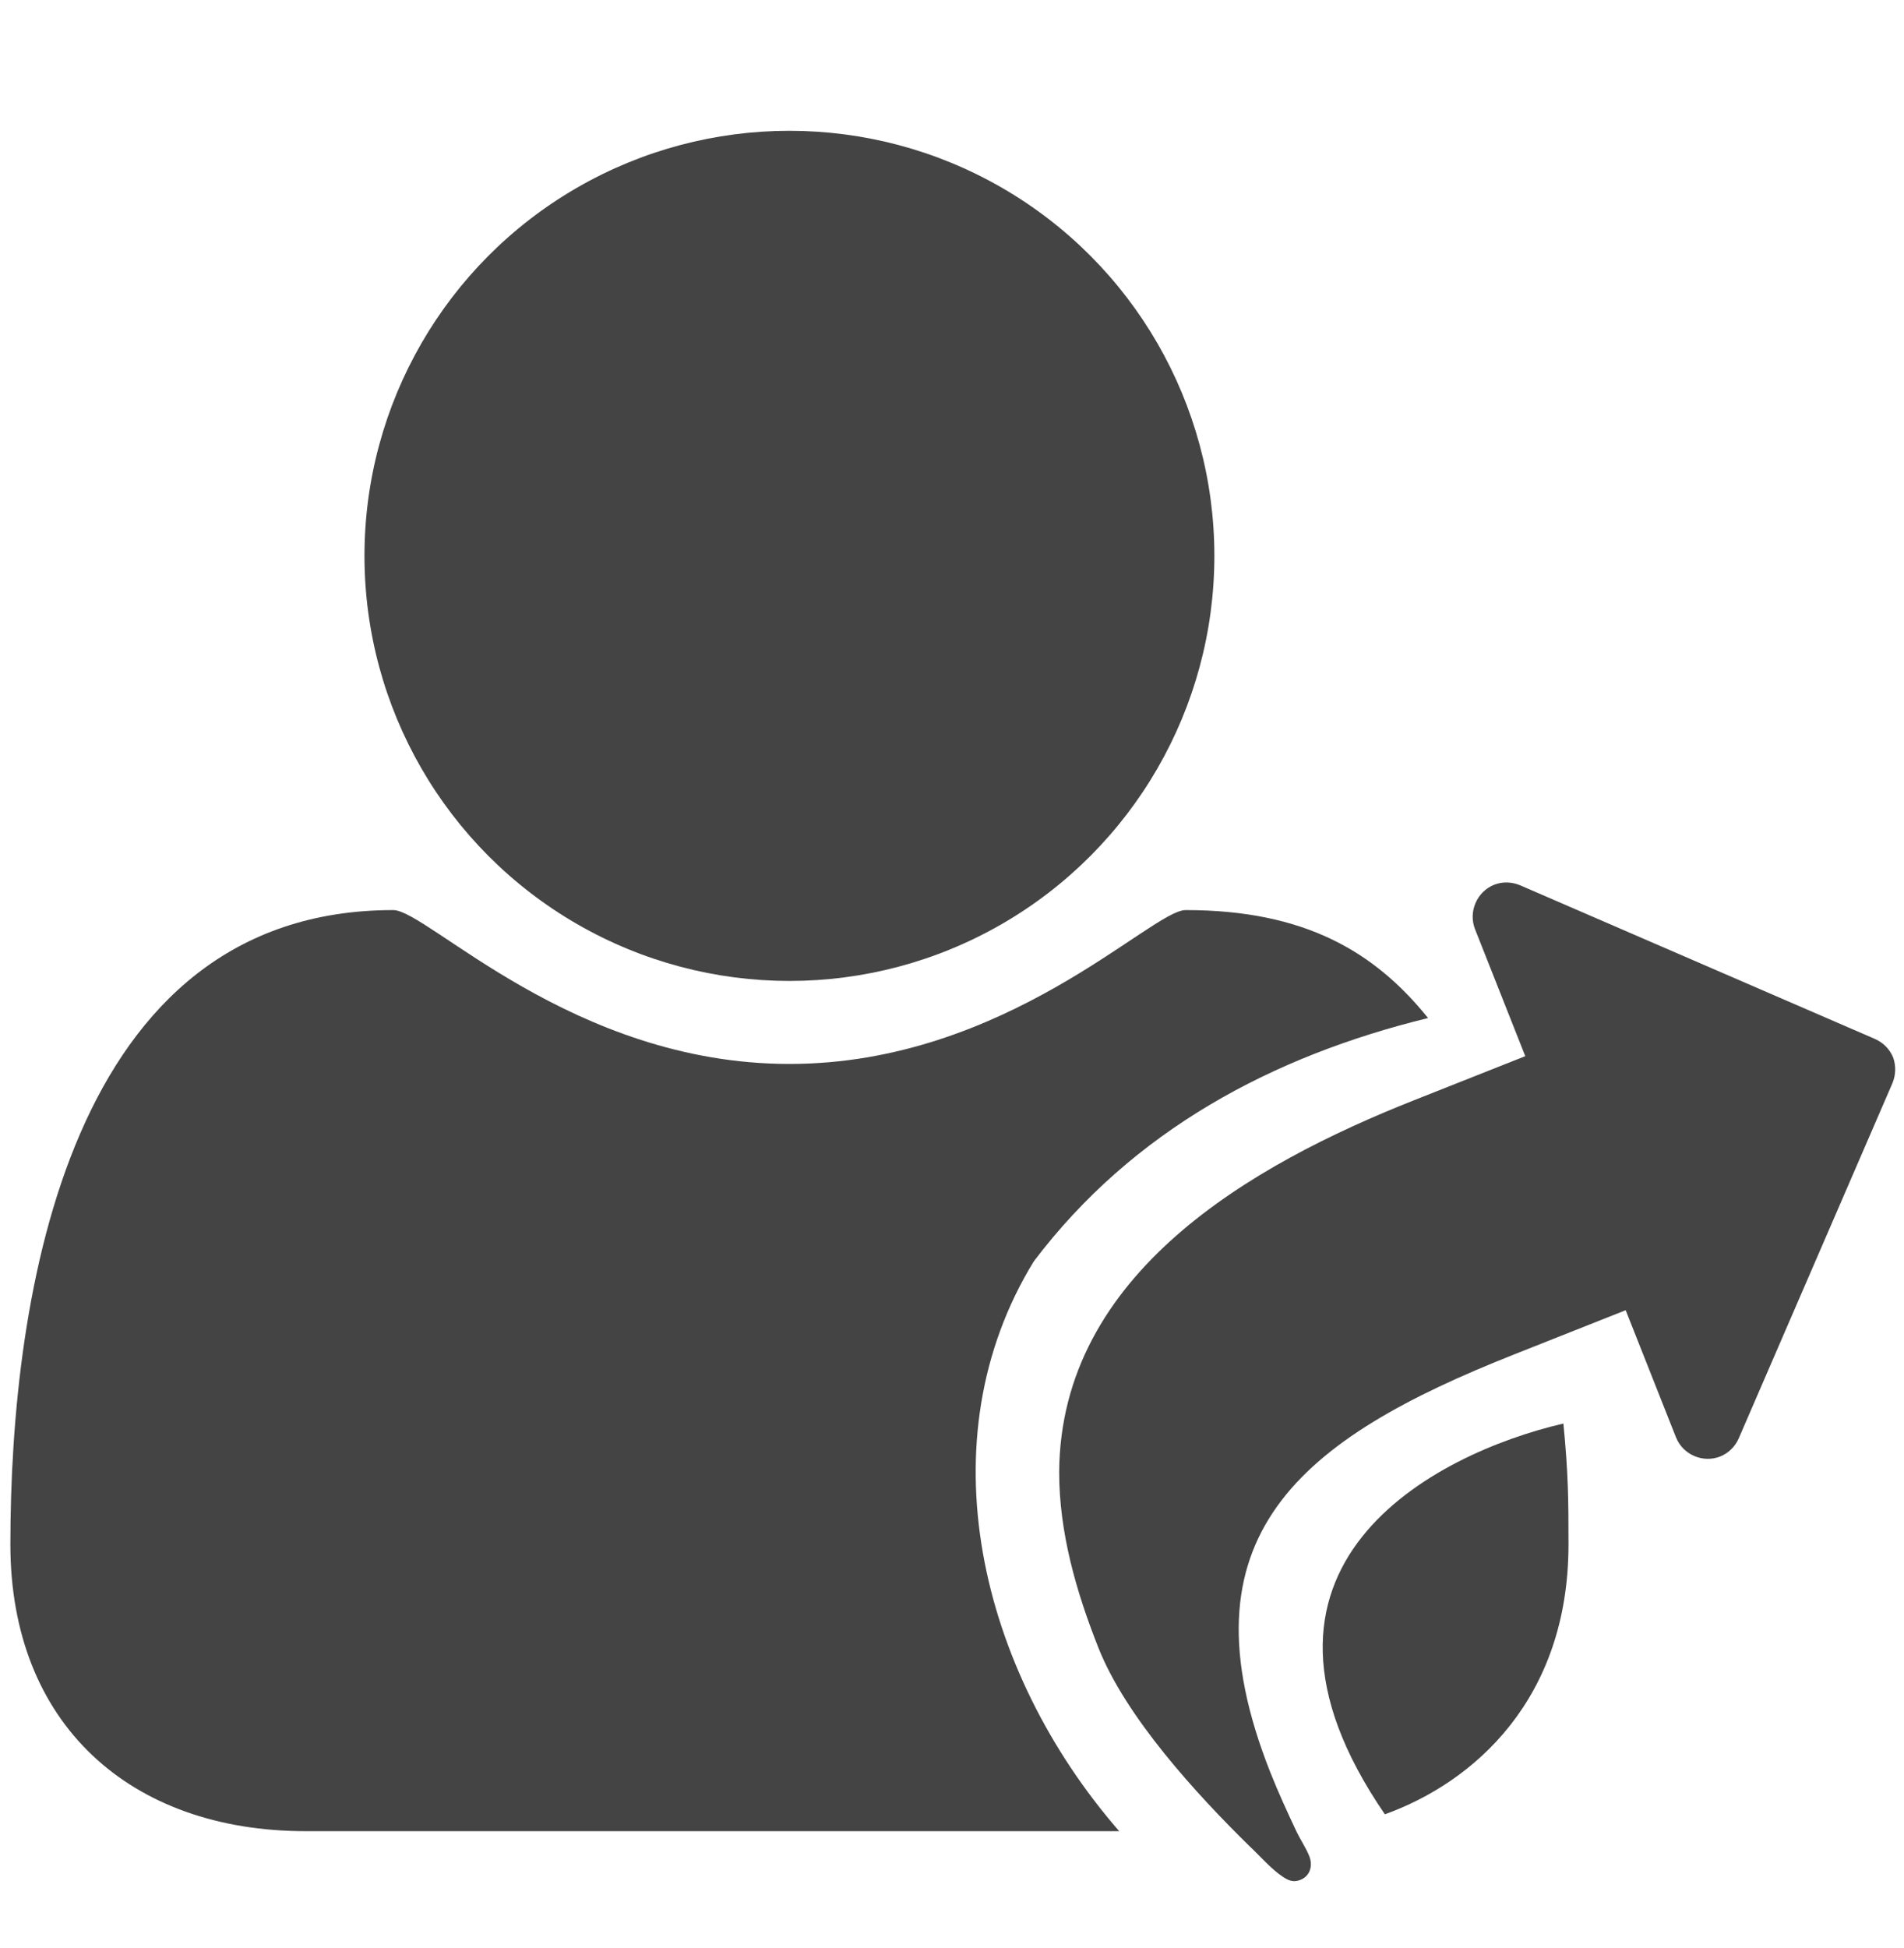 <?xml version="1.0" encoding="utf-8"?>
<!-- Generator: Adobe Illustrator 16.0.0, SVG Export Plug-In . SVG Version: 6.00 Build 0)  -->
<!DOCTYPE svg PUBLIC "-//W3C//DTD SVG 1.1//EN" "http://www.w3.org/Graphics/SVG/1.1/DTD/svg11.dtd">
<svg version="1.1" id="图形" xmlns="http://www.w3.org/2000/svg" xmlns:xlink="http://www.w3.org/1999/xlink" x="0px" y="0px"
	 width="80px" height="81.839px" viewBox="0 0 80 81.839" enable-background="new 0 0 80 81.839" xml:space="preserve">
<rect x="22.818" display="none" fill="#F1F1F1" width="80" height="81.839"/>
<g>
	<path fill="#444444" d="M47.025,76.917H12.85c-7.393,0-12.414-4.511-12.414-12.043c0-10.511,2.465-26.647,16.087-26.647
		c1.442,0,7.532,6.463,16.646,6.463c9.115,0,15.205-6.463,16.647-6.463c5.021,0,7.953,1.763,10.187,4.535
		c-6.531,1.595-12.412,4.724-16.57,10.226C38.838,60.484,41.134,70.145,47.025,76.917z M58.188,76.208
		c3.733-1.343,7.715-4.824,7.715-11.335c0-1.878-0.008-2.964-0.214-5.078C60.284,61.048,51.025,65.77,58.188,76.208z"/>
	<circle fill="#444444" cx="33.169" cy="23.349" r="17.855"/>
	<g>
		<path fill="#444444" d="M79.508,45.512l-6.449,14.898c-0.151,0.349-0.426,0.625-0.78,0.768c-0.729,0.289-1.573-0.077-1.861-0.808
			l-2.112-5.336l-4.663,1.848c-8.986,3.555-14.203,7.621-10.269,17.563c0.34,0.856,0.725,1.692,1.118,2.524
			c0.157,0.325,0.389,0.664,0.52,0.999c0.158,0.398,0.037,0.831-0.376,0.996c-0.292,0.114-0.496,0.027-0.724-0.124
			c-0.486-0.314-0.978-0.89-1.397-1.279c-2.243-2.199-5.214-5.438-6.366-8.355c-0.924-2.333-1.647-4.819-1.646-7.376
			c0.052-8.339,8.076-12.91,14.915-15.617l4.669-1.85l-2.112-5.336c-0.286-0.729,0.077-1.574,0.806-1.864
			c0.357-0.14,0.745-0.123,1.097,0.026l14.896,6.449c0.348,0.151,0.626,0.43,0.769,0.778C79.671,44.774,79.656,45.166,79.508,45.512
			z"/>
	</g>
</g>
</svg>
